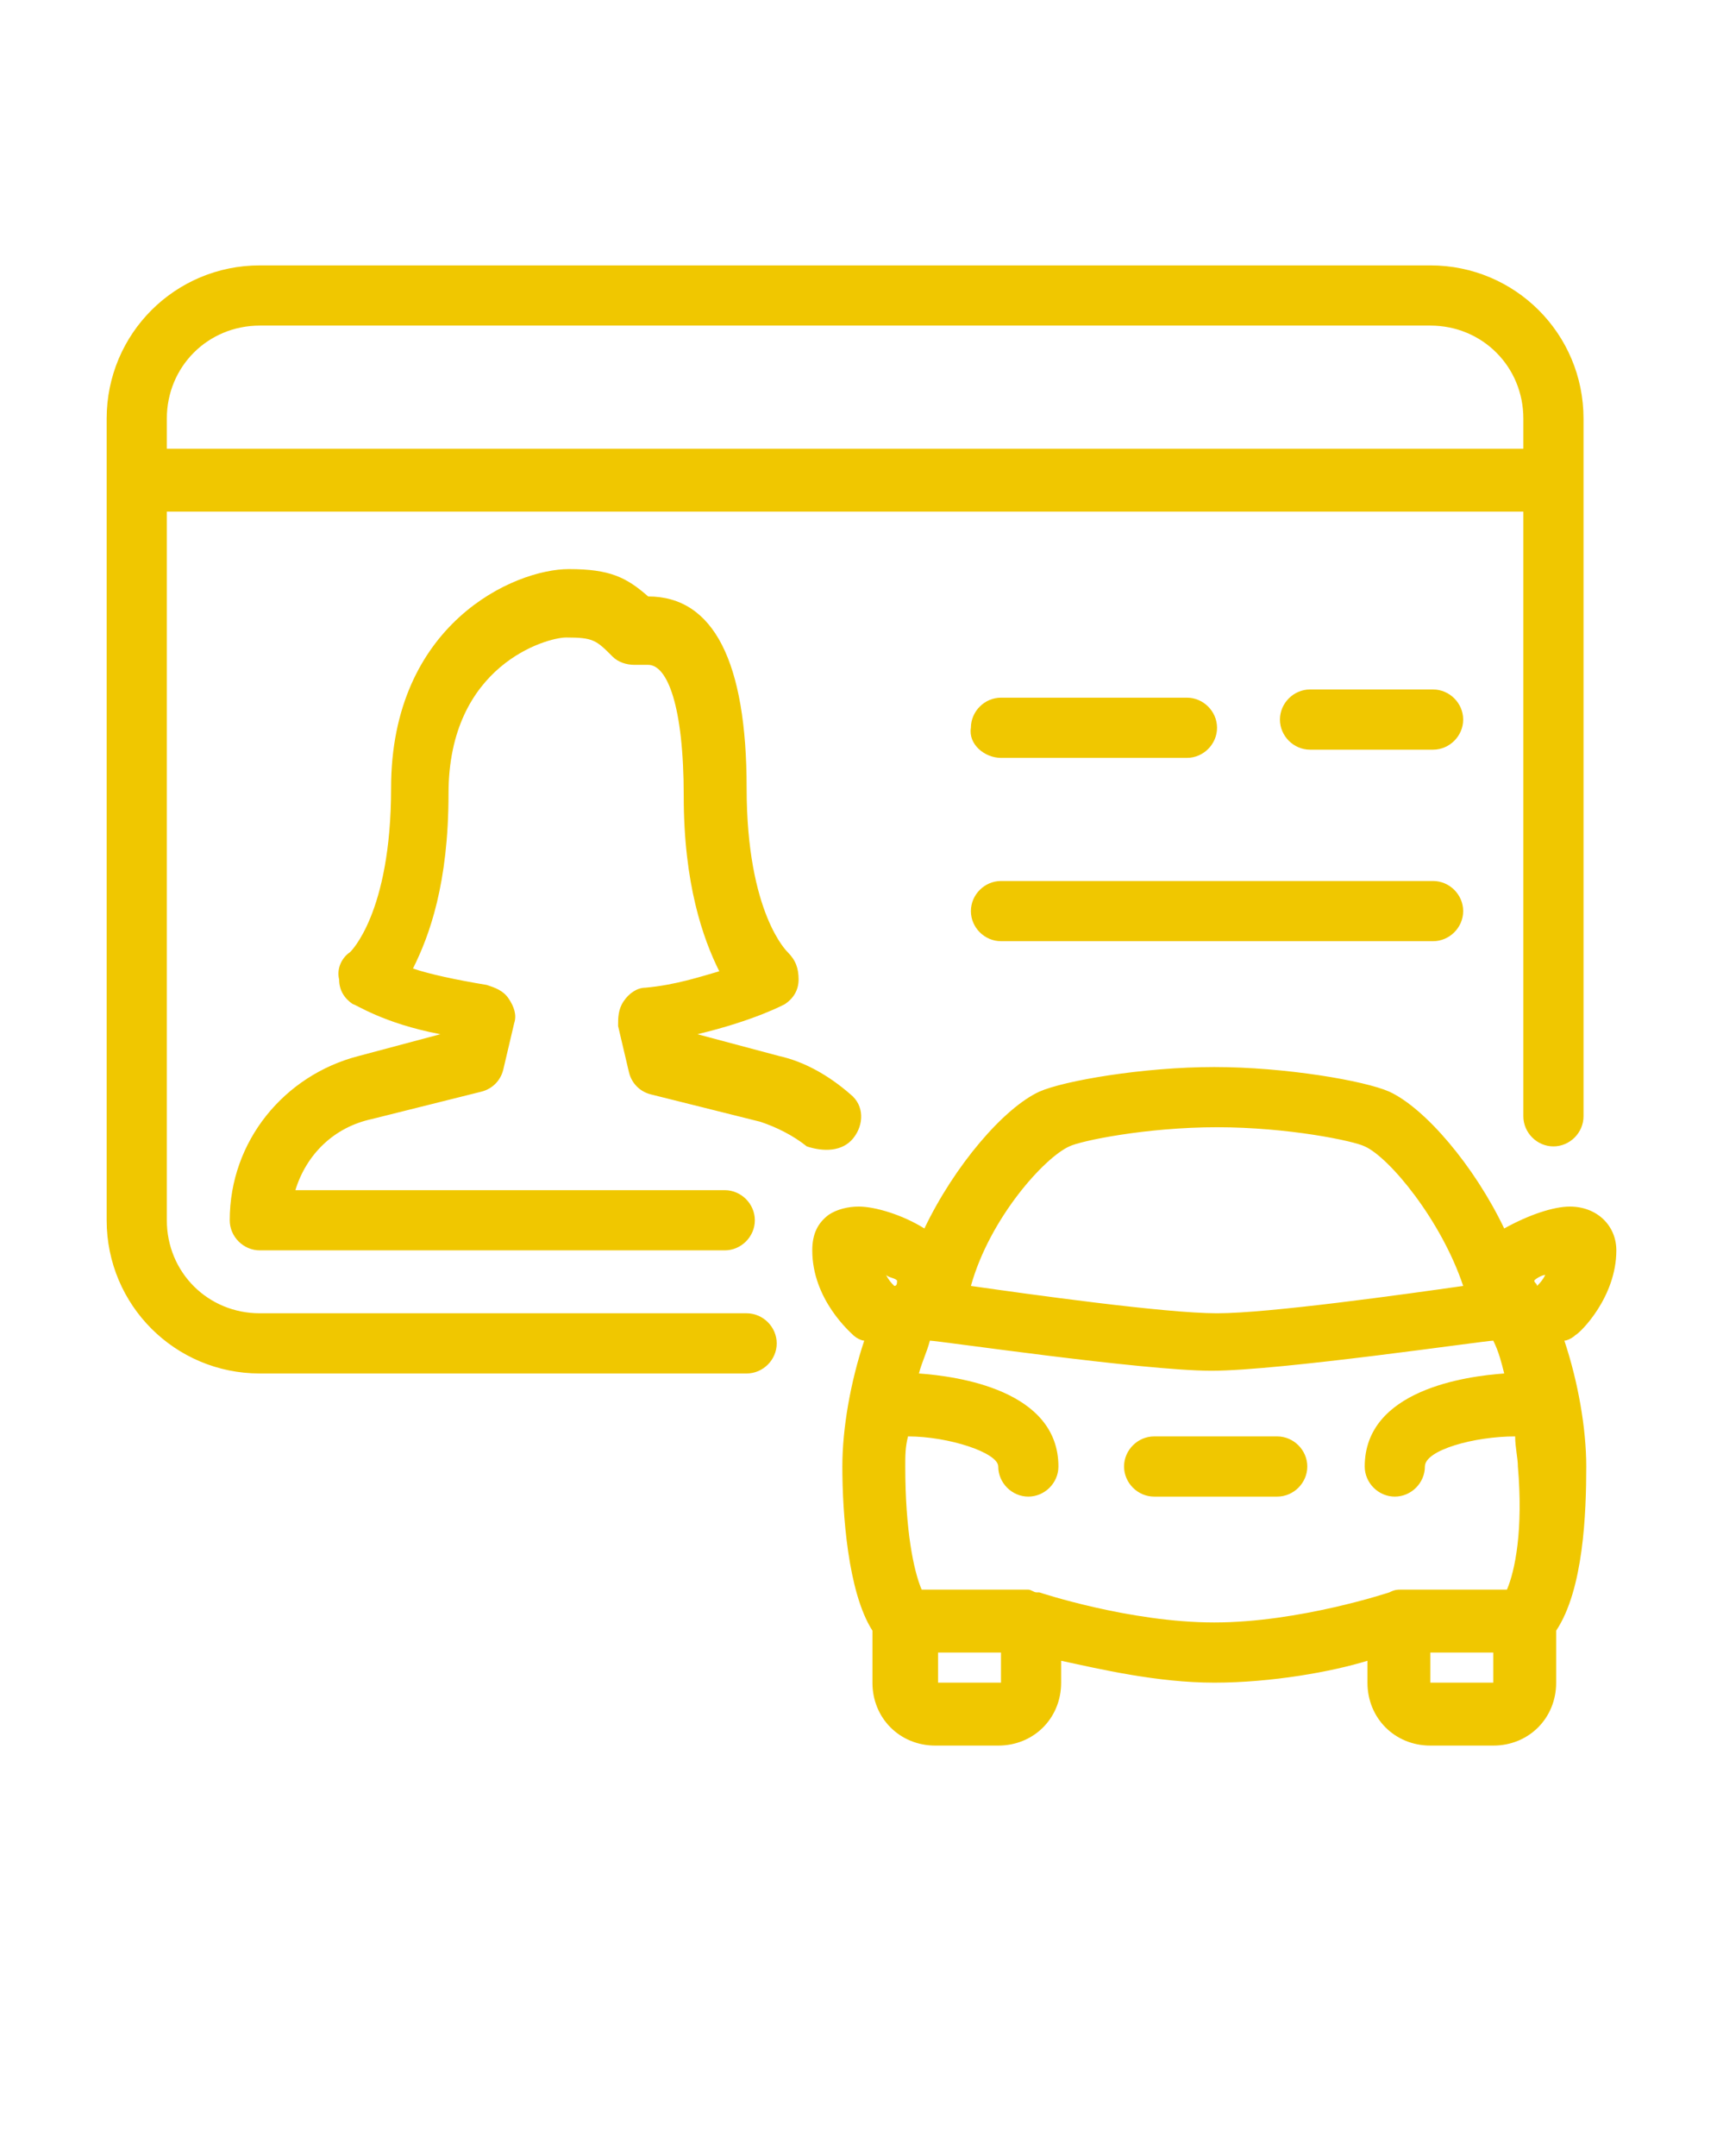 <?xml version="1.0" encoding="utf-8"?>
<!-- Generator: Adobe Illustrator 19.1.0, SVG Export Plug-In . SVG Version: 6.00 Build 0)  -->
<svg version="1.1" id="Слой_1" xmlns="http://www.w3.org/2000/svg" xmlns:xlink="http://www.w3.org/1999/xlink" x="0px" y="0px"
	 viewBox="-266 381.1 63 78.8" style="enable-background:new -266 381.1 63 78.8;" xml:space="preserve">
<style type="text/css">
	.st0{fill:#F0C700;}
</style>
<g>
	<g>
		<path class="st0" d="M-229.4,415.5h15.8c0.6,0,1.1-0.5,1.1-1.1s-0.5-1.1-1.1-1.1h-15.8c-0.6,0-1.1,0.5-1.1,1.1
			S-230,415.5-229.4,415.5z M-229.4,408.8h6.8c0.6,0,1.1-0.5,1.1-1.1c0-0.6-0.5-1.1-1.1-1.1h-6.8c-0.6,0-1.1,0.5-1.1,1.1
			C-230.6,408.3-230,408.8-229.4,408.8z M-238.7,429.1h-17.8c-1.9,0-3.4-1.5-3.4-3.4v-25.9h49.6v22.1c0,0.6,0.5,1.1,1.1,1.1
			c0.6,0,1.1-0.5,1.1-1.1v-25.5c0-3.1-2.5-5.6-5.6-5.6h-42.8c-3.1,0-5.6,2.5-5.6,5.6v29.3c0,3.1,2.5,5.6,5.6,5.6h17.8
			c0.6,0,1.1-0.5,1.1-1.1S-238.1,429.1-238.7,429.1z M-259.9,396.4c0-1.9,1.5-3.4,3.4-3.4h42.8c1.9,0,3.4,1.5,3.4,3.4v1.1h-49.6
			V396.4z M-219.3,433.6h-4.5c-0.6,0-1.1,0.5-1.1,1.1c0,0.6,0.5,1.1,1.1,1.1h4.5c0.6,0,1.1-0.5,1.1-1.1
			C-218.2,434.1-218.7,433.6-219.3,433.6z M-213.6,406.3h-4.5c-0.6,0-1.1,0.5-1.1,1.1s0.5,1.1,1.1,1.1h4.5c0.6,0,1.1-0.5,1.1-1.1
			S-213,406.3-213.6,406.3z M-208.4,429.9c0.2-0.1,1.5-1.4,1.5-3.1c0-0.9-0.7-1.6-1.7-1.6c-0.6,0-1.5,0.3-2.4,0.8
			c-1.1-2.3-2.9-4.4-4.2-5c-0.9-0.4-3.8-0.9-6.4-0.9s-5.5,0.5-6.4,0.9c-1.3,0.6-3.1,2.7-4.2,5c-0.8-0.5-1.8-0.8-2.4-0.8
			c-0.4,0-0.8,0.1-1.1,0.3c-0.4,0.3-0.6,0.7-0.6,1.3c0,1.8,1.4,3,1.5,3.1c0.1,0.1,0.3,0.2,0.4,0.2c-0.5,1.5-0.8,3.2-0.8,4.6
			c0,1.7,0.2,4.6,1.1,6v1.9c0,1.3,1,2.3,2.3,2.3h2.3c1.3,0,2.3-1,2.3-2.3v-0.8c1.4,0.3,3.5,0.8,5.6,0.8s4.3-0.4,5.6-0.8v0.8
			c0,1.3,1,2.3,2.3,2.3h2.3c1.3,0,2.3-1,2.3-2.3v-1.9c1-1.5,1.1-4.3,1.1-6c0-1.4-0.3-3.1-0.8-4.6
			C-208.7,430.1-208.5,430-208.4,429.9z M-226.9,423c0.4-0.2,2.8-0.7,5.4-0.7s5,0.5,5.4,0.7c0.9,0.4,2.8,2.7,3.6,5.1
			c-2.1,0.3-7.1,1-9,1s-6.9-0.7-9-1C-229.8,425.6-227.8,423.4-226.9,423z M-233.3,428.1c-0.1-0.1-0.2-0.2-0.3-0.4
			c0.1,0.1,0.3,0.1,0.4,0.2C-233.2,428-233.2,428.1-233.3,428.1z M-229.4,442.6h-2.3v-1.1h2.3V442.6z M-211.4,442.6h-2.3v-1.1h2.3
			V442.6z M-210.9,439.2h-3.9c-0.1,0-0.2,0-0.4,0.1c0,0-3.3,1.1-6.4,1.1s-6.4-1.1-6.4-1.1c0,0-0.1,0-0.1,0c-0.1,0-0.2-0.1-0.3-0.1
			h-3.9c-0.3-0.7-0.6-2.2-0.6-4.5c0-0.4,0-0.7,0.1-1.1c1.5,0,3.3,0.6,3.3,1.1c0,0.6,0.5,1.1,1.1,1.1c0.6,0,1.1-0.5,1.1-1.1
			c0-2.8-3.7-3.3-5.1-3.4c0.1-0.4,0.3-0.8,0.4-1.2c0,0,0,0,0,0c0.3,0,7.8,1.1,10.3,1.1s10-1.1,10.3-1.1c0,0,0,0,0,0
			c0.2,0.4,0.3,0.8,0.4,1.2c-1.4,0.1-5.1,0.6-5.1,3.4c0,0.6,0.5,1.1,1.1,1.1s1.1-0.5,1.1-1.1c0-0.6,1.8-1.1,3.3-1.1
			c0,0.4,0.1,0.8,0.1,1.1C-210.3,437-210.6,438.5-210.9,439.2z M-209.8,428.1c0-0.1-0.1-0.1-0.1-0.2c0.1-0.1,0.3-0.2,0.4-0.2
			C-209.6,427.9-209.7,428-209.8,428.1z M-234.8,422.7c0.4-0.5,0.4-1.2-0.1-1.6c-0.8-0.7-1.7-1.2-2.6-1.4l-3-0.8
			c2.1-0.5,3.2-1.1,3.2-1.1c0.3-0.2,0.5-0.5,0.5-0.9c0-0.4-0.1-0.7-0.4-1c0,0-1.5-1.4-1.5-6c0-4.6-1.2-7-3.6-7h0
			c-0.8-0.7-1.4-1-2.9-1c-2,0-6.5,2-6.5,8c0,4.6-1.5,6-1.5,6c-0.3,0.2-0.5,0.6-0.4,1c0,0.4,0.2,0.7,0.5,0.9c0.1,0,1.1,0.7,3.2,1.1
			l-3,0.8c-2.7,0.7-4.7,3.1-4.7,6c0,0.6,0.5,1.1,1.1,1.1h17c0.6,0,1.1-0.5,1.1-1.1c0-0.6-0.5-1.1-1.1-1.1l-15.7,0
			c0.4-1.3,1.4-2.3,2.8-2.6l4-1c0.4-0.1,0.7-0.4,0.8-0.8l0.4-1.7c0.1-0.3,0-0.6-0.2-0.9c-0.2-0.3-0.5-0.4-0.8-0.5
			c-1.2-0.2-2.1-0.4-2.7-0.6c0.6-1.2,1.3-3.1,1.3-6.4c0-4.7,3.6-5.7,4.3-5.7c1,0,1.1,0.1,1.7,0.7c0.2,0.2,0.5,0.3,0.8,0.3h0.5
			c0.7,0,1.3,1.5,1.3,4.8c0,3.2,0.7,5.2,1.3,6.4c-0.7,0.2-1.6,0.5-2.7,0.6c-0.3,0-0.6,0.2-0.8,0.5c-0.2,0.3-0.2,0.6-0.2,0.9l0.4,1.7
			c0.1,0.4,0.4,0.7,0.8,0.8l4,1c0.6,0.2,1.2,0.5,1.7,0.9C-235.9,423.2-235.2,423.2-234.8,422.7z"/>
	</g>
</g>
</svg>

